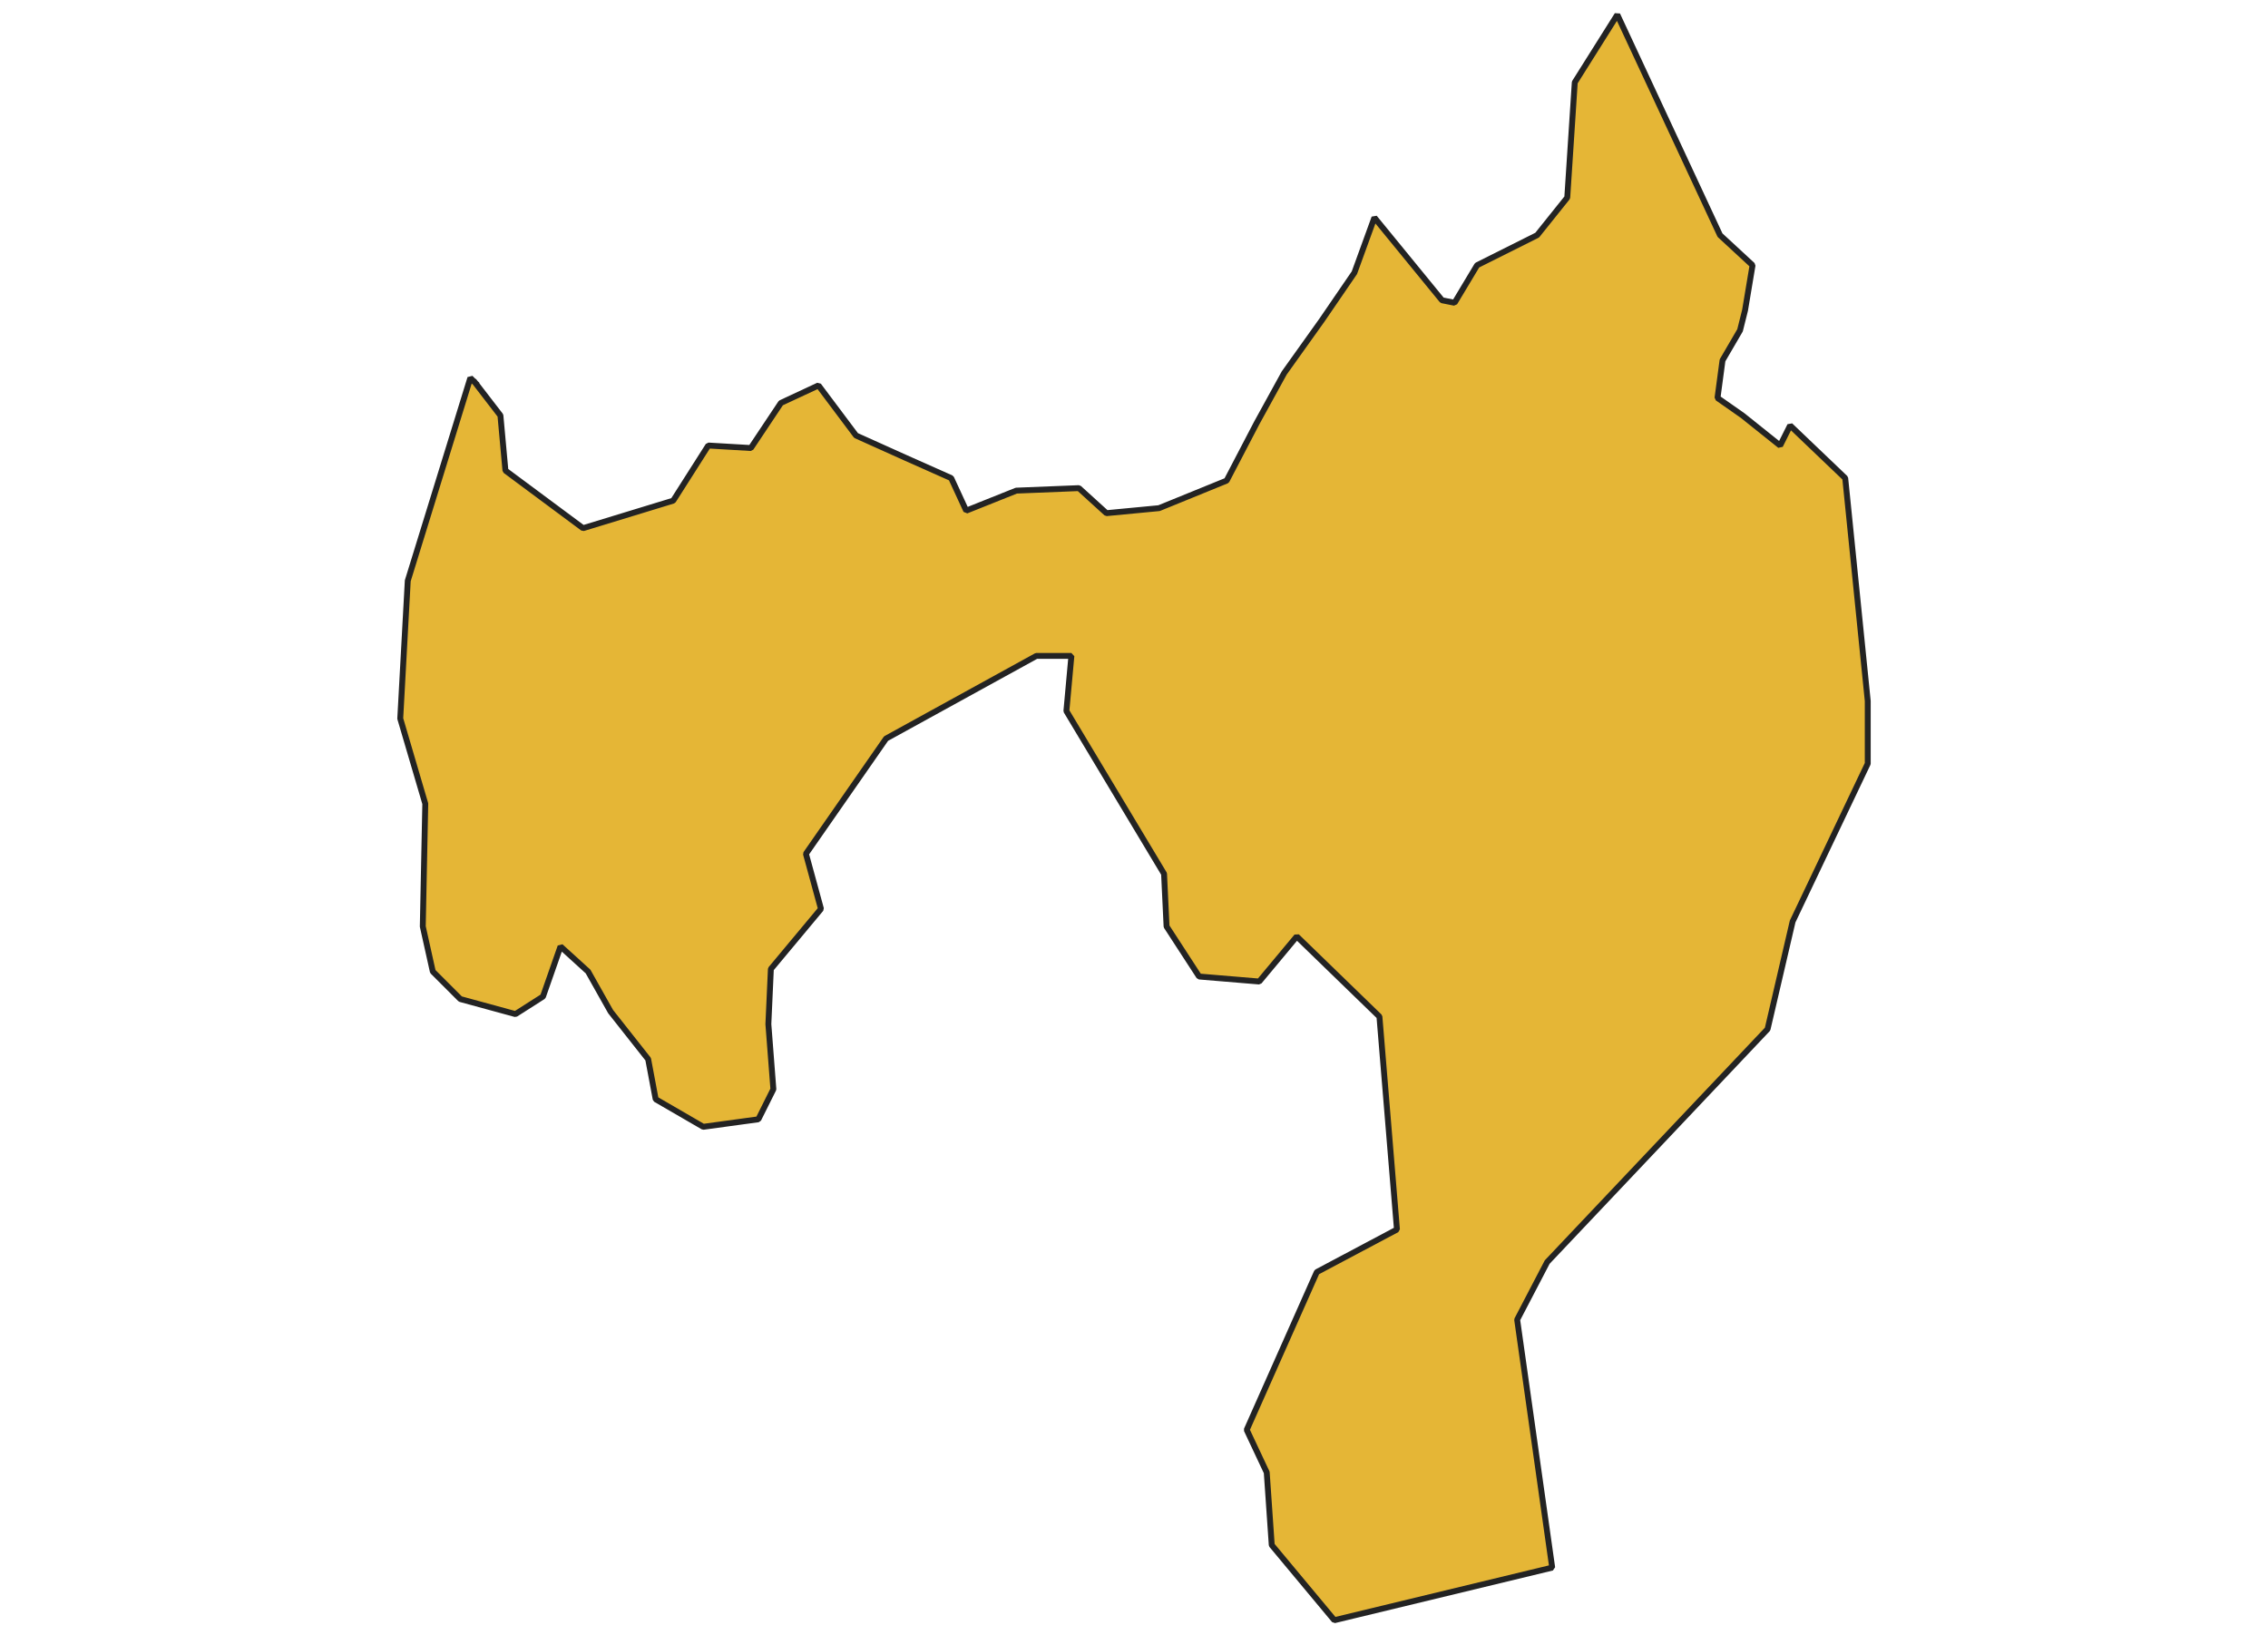 <svg xmlns="http://www.w3.org/2000/svg" version="1.2" baseProfile="tiny" xmlns:inkscape="http://www.inkscape.org/namespaces/inkscape" width="315.045mm" viewBox="5226.99 2191.4 508.23 555.0" height="227.076mm" xmlns:xlink="http://www.w3.org/1999/xlink" xmlns:cc="http://creativecommons.org/ns#">
<g inkscape:groupmode="layer" stroke-width="1" stroke-linejoin="bevel" stroke-linecap="square" inkscape:label="Map 1: fid_24" fill="none" stroke="black" id="Map 1: fid_24" fill-rule="evenodd">
  <g fill-opacity="1" stroke-width="2" stroke-linejoin="bevel" font-weight="400" stroke-linecap="square" font-size="83.333" font-style="normal" fill="#e5b636" stroke-opacity="1"  font-family="Noto Sans" stroke="#232323">
   <path d="M5257.49,2321.39 L5266,2332.44 L5267.7,2351.14 L5294.05,2370.7 L5324.66,2361.35 L5336.57,2342.64 L5351.02,2343.49 L5361.22,2328.19 L5373.98,2322.24 L5386.73,2339.24 L5403.73,2346.89 L5419.04,2353.7 L5424.14,2364.75 L5441.14,2357.95 L5462.4,2357.1 L5471.75,2365.6 L5489.61,2363.9 L5512.56,2354.55 L5522.77,2334.99 L5532.12,2317.99 L5544.87,2300.13 L5555.93,2283.98 L5562.73,2265.27 L5585.68,2293.33 L5589.94,2294.18 L5597.59,2281.43 L5617.99,2271.22 L5628.2,2258.47 L5630.75,2219.36 L5645.2,2196.4 L5680.06,2271.22 L5691.11,2281.43 L5688.56,2296.73 L5686.86,2303.53 L5680.91,2313.73 L5679.21,2326.49 L5687.71,2332.44 L5700.47,2342.64 L5703.87,2335.84 L5722.57,2353.7 L5730.22,2429.37 L5730.22,2450.62 L5704.72,2504.19 L5696.21,2540.75 L5621.39,2619.82 L5611.19,2639.37 L5623.09,2723.55 L5549.12,2741.4 L5527.87,2715.9 L5526.17,2691.24 L5519.37,2676.78 L5543.17,2623.22 L5570.38,2608.77 L5564.43,2536.5 L5536.37,2509.29 L5523.62,2524.59 L5503.21,2522.89 L5492.16,2505.89 L5491.31,2488.03 L5458.15,2432.77 L5459.85,2414.06 L5447.95,2414.06 L5396.93,2442.12 L5369.72,2481.23 L5374.83,2499.94 L5357.82,2520.34 L5356.97,2539.05 L5358.67,2561.15 L5353.57,2571.36 L5334.86,2573.91 L5318.71,2564.55 L5316.16,2550.95 L5303.41,2534.8 L5295.75,2521.19 L5286.4,2512.69 L5280.45,2529.69 L5271.1,2535.65 L5252.39,2530.54 L5243.04,2521.19 L5239.64,2505.89 L5240.49,2464.23 L5231.99,2435.32 L5234.54,2388.55 L5255.79,2319.69 L5257.49,2321.39" vector-effect="none" fill-rule="evenodd"/>

</g>
</g>
</svg>